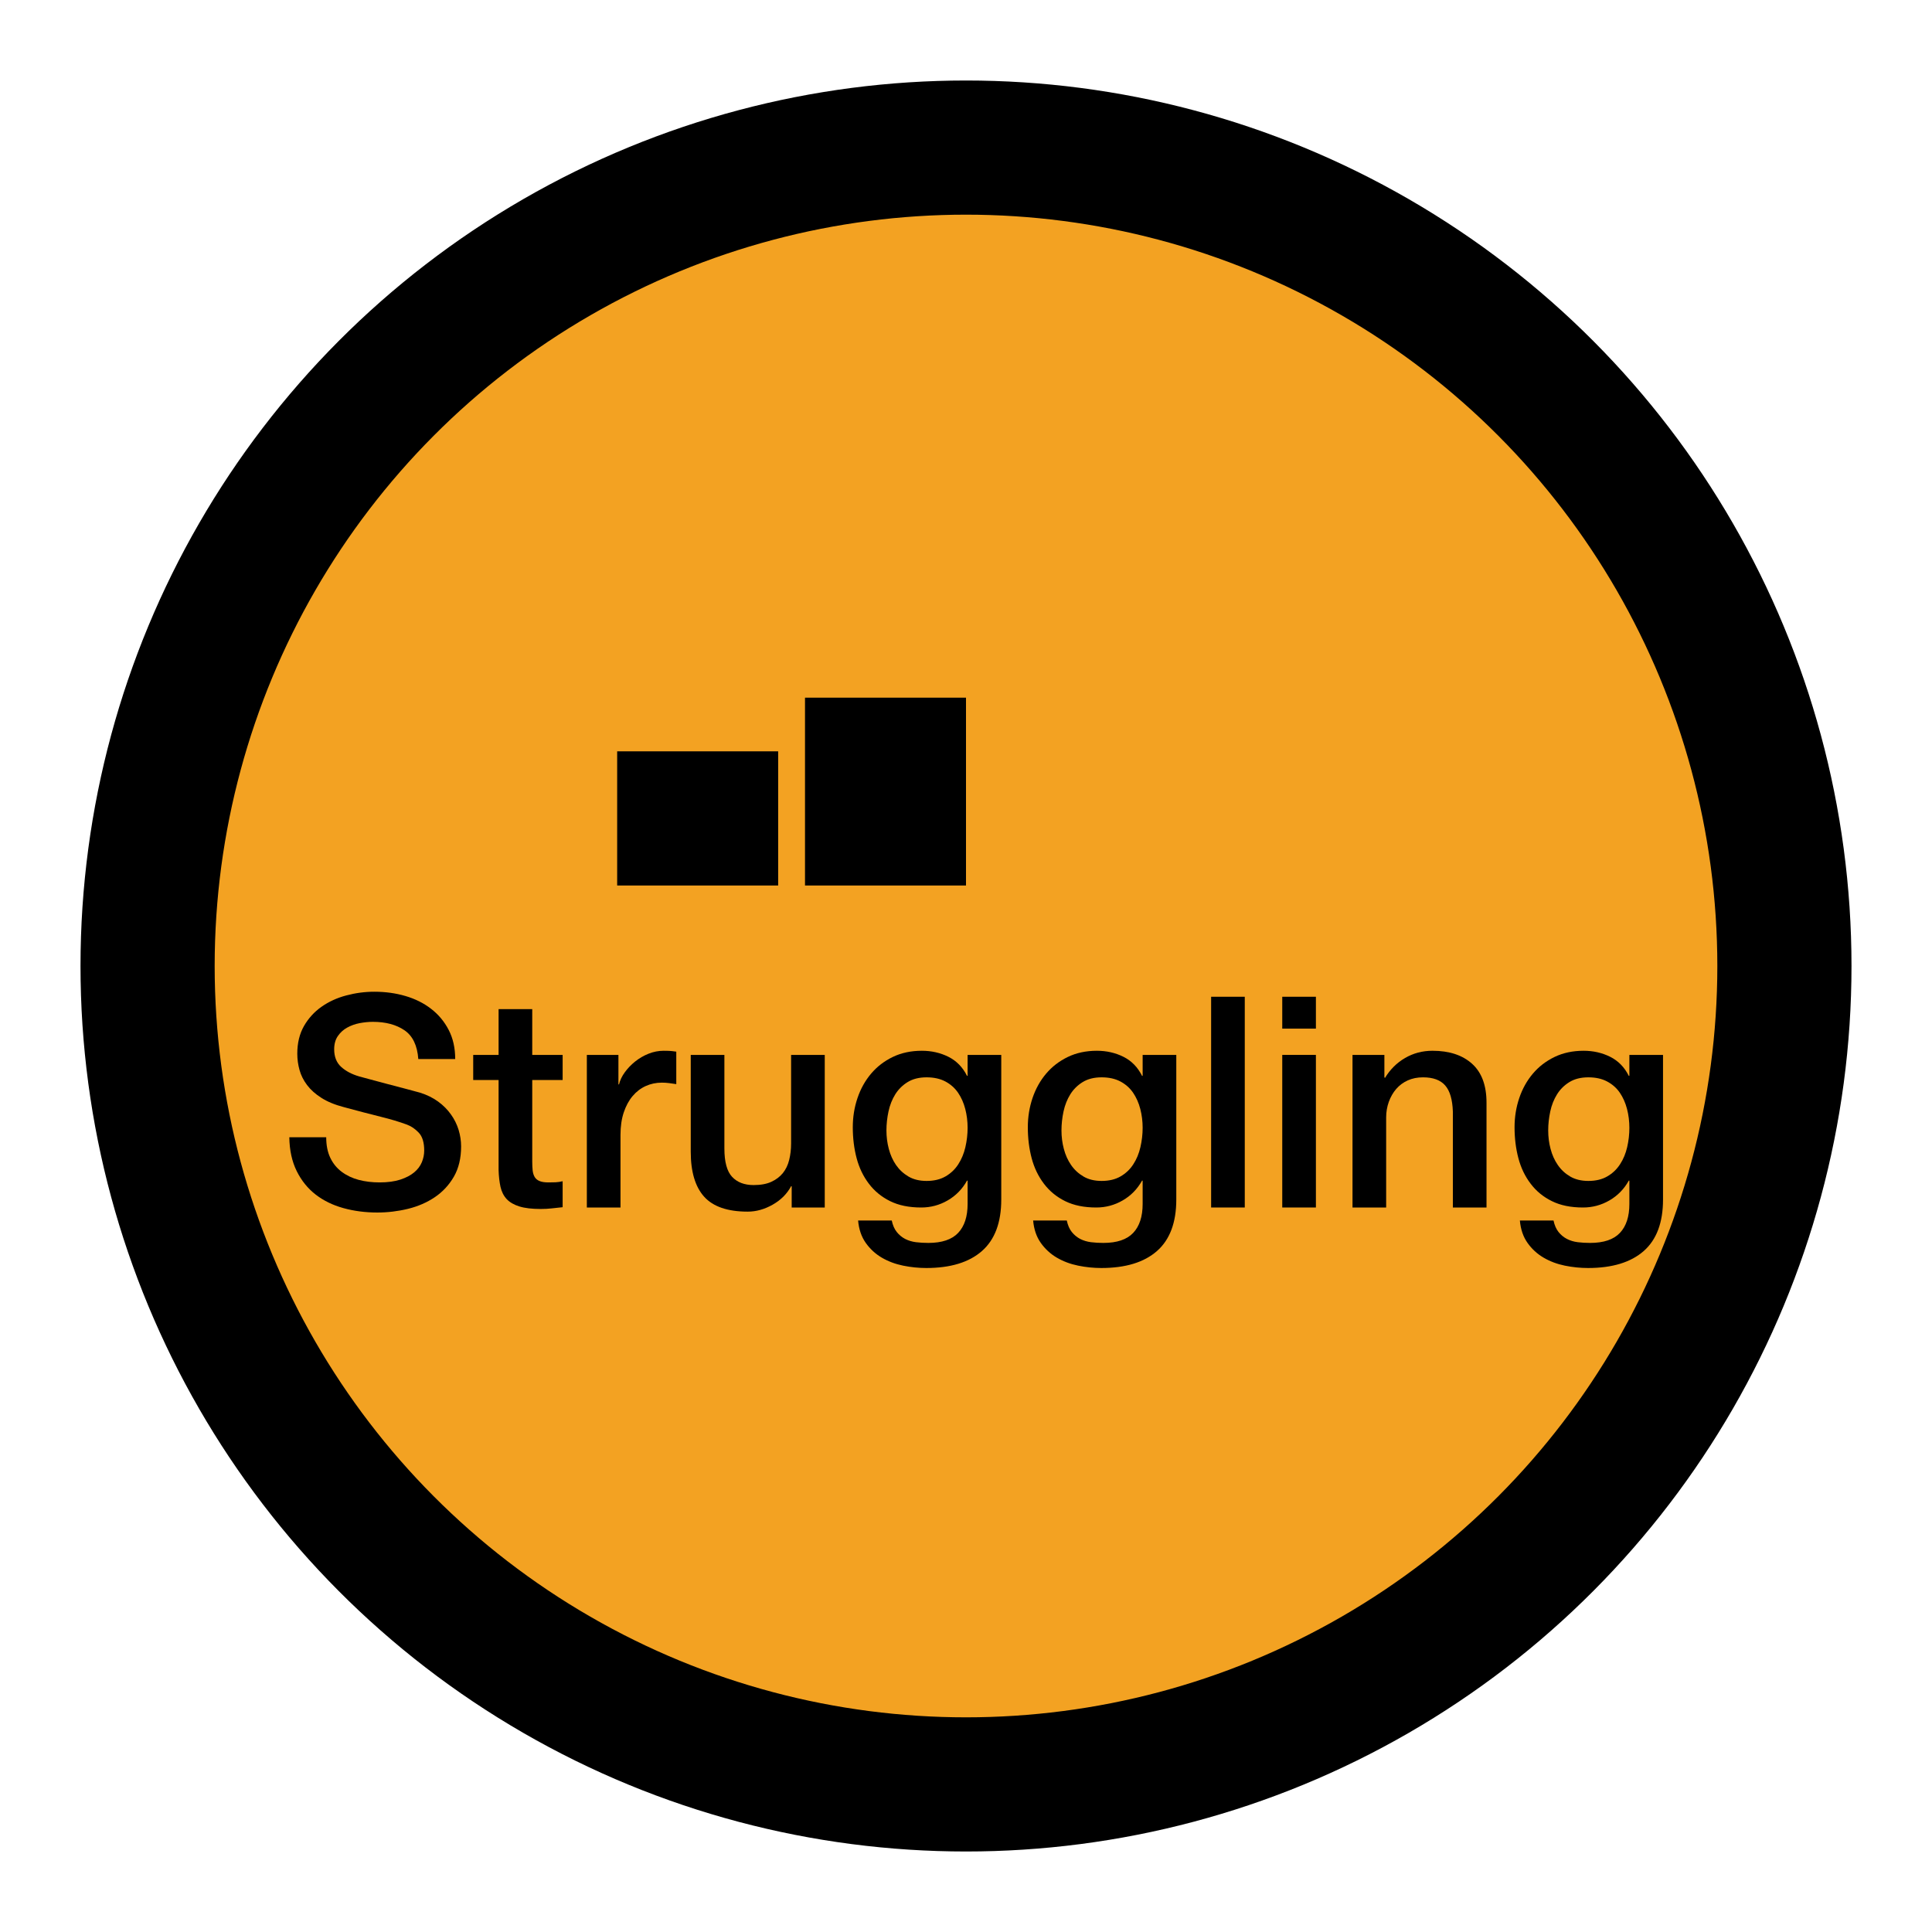 <?xml version="1.0" encoding="UTF-8"?>
<svg width="72px" height="72px" viewBox="0 0 72 72" version="1.1" xmlns="http://www.w3.org/2000/svg" xmlns:xlink="http://www.w3.org/1999/xlink">
    <title>StateOfMind_2</title>
    <g id="StateOfMind_2" stroke="none" stroke-width="1" fill="none" fill-rule="evenodd">
        <circle id="Oval" stroke="#000000" stroke-width="5" fill="#F3A222" cx="36" cy="36" r="30.5"></circle>
        <g id="Struggling" transform="translate(10.782, 36.959)" fill="#000000" fill-rule="nonzero">
            <path d="M1.375,5.423 C1.375,5.724 1.426,5.98 1.529,6.193 C1.632,6.406 1.775,6.58 1.958,6.715 C2.141,6.851 2.352,6.95 2.591,7.013 C2.829,7.075 3.087,7.106 3.366,7.106 C3.667,7.106 3.923,7.071 4.136,7.002 C4.349,6.932 4.521,6.842 4.653,6.732 C4.785,6.622 4.88,6.495 4.939,6.353 C4.998,6.21 5.027,6.065 5.027,5.918 C5.027,5.617 4.959,5.396 4.824,5.253 C4.688,5.109 4.539,5.009 4.378,4.95 C4.099,4.847 3.775,4.75 3.405,4.659 C3.034,4.567 2.578,4.448 2.035,4.301 C1.698,4.213 1.417,4.098 1.194,3.954 C0.97,3.812 0.792,3.652 0.66,3.476 C0.528,3.3 0.434,3.113 0.38,2.915 C0.325,2.717 0.297,2.515 0.297,2.31 C0.297,1.914 0.38,1.571 0.544,1.282 C0.71,0.992 0.928,0.752 1.199,0.561 C1.47,0.37 1.778,0.229 2.123,0.138 C2.468,0.046 2.816,0 3.168,0 C3.579,0 3.966,0.053 4.329,0.16 C4.691,0.266 5.011,0.425 5.285,0.638 C5.561,0.851 5.779,1.113 5.94,1.425 C6.101,1.736 6.182,2.097 6.182,2.508 L4.807,2.508 C4.77,2.002 4.598,1.645 4.29,1.435 C3.982,1.226 3.59,1.122 3.113,1.122 C2.952,1.122 2.787,1.139 2.618,1.171 C2.449,1.204 2.295,1.26 2.156,1.337 C2.017,1.413 1.901,1.518 1.81,1.65 C1.718,1.782 1.672,1.947 1.672,2.145 C1.672,2.424 1.758,2.642 1.931,2.8 C2.103,2.957 2.328,3.076 2.607,3.157 C2.636,3.164 2.752,3.196 2.954,3.251 C3.155,3.305 3.381,3.366 3.63,3.432 C3.879,3.498 4.123,3.562 4.362,3.624 C4.6,3.687 4.77,3.733 4.873,3.762 C5.13,3.843 5.353,3.953 5.544,4.092 C5.735,4.231 5.894,4.391 6.022,4.571 C6.151,4.75 6.246,4.943 6.309,5.148 C6.371,5.353 6.402,5.559 6.402,5.764 C6.402,6.204 6.312,6.58 6.133,6.891 C5.953,7.203 5.716,7.458 5.423,7.656 C5.13,7.854 4.796,7.999 4.422,8.091 C4.048,8.182 3.667,8.228 3.278,8.228 C2.831,8.228 2.409,8.173 2.013,8.063 C1.617,7.953 1.272,7.784 0.979,7.557 C0.686,7.33 0.451,7.038 0.275,6.683 C0.099,6.327 0.007,5.907 0,5.423 L1.375,5.423 Z" id="Path"></path>
            <path d="M6.853,2.354 L7.799,2.354 L7.799,0.649 L9.053,0.649 L9.053,2.354 L10.186,2.354 L10.186,3.289 L9.053,3.289 L9.053,6.325 C9.053,6.457 9.059,6.571 9.069,6.666 C9.081,6.761 9.106,6.842 9.146,6.908 C9.187,6.974 9.247,7.024 9.328,7.056 C9.409,7.09 9.519,7.106 9.658,7.106 C9.746,7.106 9.834,7.104 9.922,7.101 C10.01,7.097 10.098,7.084 10.186,7.062 L10.186,8.03 C10.047,8.045 9.911,8.059 9.779,8.074 C9.647,8.089 9.511,8.096 9.372,8.096 C9.042,8.096 8.776,8.065 8.575,8.002 C8.373,7.94 8.215,7.848 8.101,7.728 C7.988,7.606 7.911,7.454 7.87,7.271 C7.83,7.088 7.806,6.879 7.799,6.644 L7.799,3.289 L6.853,3.289 L6.853,2.354 Z" id="Path"></path>
            <path d="M11.088,2.354 L12.265,2.354 L12.265,3.454 L12.287,3.454 C12.324,3.3 12.395,3.15 12.502,3.003 C12.608,2.856 12.736,2.723 12.886,2.602 C13.037,2.481 13.204,2.383 13.387,2.31 C13.57,2.237 13.757,2.2 13.948,2.2 C14.095,2.2 14.195,2.204 14.251,2.211 C14.306,2.218 14.362,2.226 14.421,2.233 L14.421,3.443 C14.333,3.428 14.243,3.416 14.152,3.405 C14.06,3.393 13.97,3.388 13.882,3.388 C13.669,3.388 13.47,3.43 13.283,3.514 C13.095,3.599 12.932,3.724 12.793,3.889 C12.654,4.053 12.544,4.257 12.463,4.499 C12.382,4.741 12.342,5.02 12.342,5.335 L12.342,8.041 L11.088,8.041 L11.088,2.354 Z" id="Path"></path>
            <path d="M19.954,8.041 L18.722,8.041 L18.722,7.249 L18.7,7.249 C18.546,7.535 18.317,7.764 18.012,7.936 C17.708,8.109 17.398,8.195 17.083,8.195 C16.335,8.195 15.794,8.01 15.46,7.639 C15.127,7.269 14.96,6.71 14.96,5.962 L14.96,2.354 L16.214,2.354 L16.214,5.841 C16.214,6.34 16.309,6.692 16.5,6.897 C16.691,7.102 16.958,7.205 17.303,7.205 C17.567,7.205 17.787,7.165 17.963,7.084 C18.139,7.003 18.282,6.895 18.392,6.76 C18.502,6.624 18.581,6.461 18.628,6.27 C18.676,6.079 18.7,5.874 18.7,5.654 L18.7,2.354 L19.954,2.354 L19.954,8.041 Z" id="Path"></path>
            <path d="M26.532,7.744 C26.532,8.602 26.292,9.242 25.811,9.664 C25.331,10.085 24.64,10.296 23.738,10.296 C23.452,10.296 23.164,10.267 22.875,10.208 C22.585,10.149 22.321,10.05 22.082,9.911 C21.844,9.772 21.644,9.588 21.483,9.361 C21.322,9.134 21.226,8.855 21.197,8.525 L22.451,8.525 C22.488,8.701 22.55,8.844 22.638,8.954 C22.726,9.064 22.831,9.15 22.951,9.213 C23.073,9.275 23.206,9.315 23.353,9.334 C23.5,9.352 23.654,9.361 23.815,9.361 C24.321,9.361 24.691,9.236 24.926,8.987 C25.161,8.738 25.278,8.378 25.278,7.909 L25.278,7.04 L25.256,7.04 C25.08,7.355 24.84,7.601 24.535,7.777 C24.231,7.953 23.903,8.041 23.551,8.041 C23.096,8.041 22.709,7.962 22.39,7.804 C22.072,7.647 21.808,7.431 21.599,7.155 C21.39,6.88 21.237,6.563 21.142,6.204 C21.047,5.845 20.999,5.46 20.999,5.049 C20.999,4.668 21.058,4.305 21.175,3.96 C21.292,3.615 21.461,3.313 21.681,3.053 C21.901,2.792 22.171,2.585 22.489,2.431 C22.808,2.277 23.17,2.2 23.573,2.2 C23.932,2.2 24.262,2.275 24.563,2.425 C24.864,2.576 25.095,2.812 25.256,3.135 L25.278,3.135 L25.278,2.354 L26.532,2.354 L26.532,7.744 Z M23.749,7.051 C24.028,7.051 24.264,6.994 24.459,6.88 C24.653,6.767 24.811,6.617 24.931,6.429 C25.052,6.242 25.14,6.03 25.195,5.792 C25.25,5.553 25.278,5.313 25.278,5.071 C25.278,4.829 25.249,4.594 25.19,4.367 C25.131,4.14 25.041,3.938 24.921,3.762 C24.799,3.586 24.642,3.447 24.448,3.344 C24.253,3.241 24.02,3.19 23.749,3.19 C23.47,3.19 23.236,3.249 23.045,3.366 C22.854,3.483 22.7,3.635 22.583,3.822 C22.466,4.01 22.381,4.222 22.33,4.46 C22.279,4.699 22.253,4.935 22.253,5.17 C22.253,5.405 22.282,5.634 22.341,5.857 C22.4,6.081 22.489,6.281 22.61,6.457 C22.732,6.633 22.886,6.776 23.073,6.886 C23.259,6.996 23.485,7.051 23.749,7.051 Z" id="Shape"></path>
            <path d="M33.055,7.744 C33.055,8.602 32.815,9.242 32.334,9.664 C31.854,10.085 31.163,10.296 30.261,10.296 C29.975,10.296 29.687,10.267 29.398,10.208 C29.108,10.149 28.844,10.05 28.605,9.911 C28.367,9.772 28.167,9.588 28.006,9.361 C27.845,9.134 27.749,8.855 27.72,8.525 L28.974,8.525 C29.011,8.701 29.073,8.844 29.161,8.954 C29.249,9.064 29.354,9.15 29.474,9.213 C29.596,9.275 29.729,9.315 29.876,9.334 C30.023,9.352 30.177,9.361 30.338,9.361 C30.844,9.361 31.214,9.236 31.449,8.987 C31.684,8.738 31.801,8.378 31.801,7.909 L31.801,7.04 L31.779,7.04 C31.603,7.355 31.363,7.601 31.058,7.777 C30.754,7.953 30.426,8.041 30.074,8.041 C29.619,8.041 29.233,7.962 28.913,7.804 C28.595,7.647 28.331,7.431 28.122,7.155 C27.913,6.88 27.76,6.563 27.665,6.204 C27.57,5.845 27.522,5.46 27.522,5.049 C27.522,4.668 27.581,4.305 27.698,3.96 C27.815,3.615 27.984,3.313 28.204,3.053 C28.424,2.792 28.694,2.585 29.012,2.431 C29.331,2.277 29.693,2.2 30.096,2.2 C30.455,2.2 30.785,2.275 31.086,2.425 C31.387,2.576 31.618,2.812 31.779,3.135 L31.801,3.135 L31.801,2.354 L33.055,2.354 L33.055,7.744 Z M30.272,7.051 C30.551,7.051 30.787,6.994 30.982,6.88 C31.176,6.767 31.334,6.617 31.454,6.429 C31.576,6.242 31.663,6.03 31.718,5.792 C31.773,5.553 31.801,5.313 31.801,5.071 C31.801,4.829 31.772,4.594 31.713,4.367 C31.654,4.14 31.564,3.938 31.444,3.762 C31.323,3.586 31.165,3.447 30.971,3.344 C30.776,3.241 30.543,3.19 30.272,3.19 C29.993,3.19 29.759,3.249 29.568,3.366 C29.377,3.483 29.223,3.635 29.106,3.822 C28.989,4.01 28.904,4.222 28.853,4.46 C28.802,4.699 28.776,4.935 28.776,5.17 C28.776,5.405 28.805,5.634 28.864,5.857 C28.923,6.081 29.012,6.281 29.134,6.457 C29.255,6.633 29.409,6.776 29.596,6.886 C29.782,6.996 30.008,7.051 30.272,7.051 Z" id="Shape"></path>
            <polygon id="Path" points="34.353 0.187 35.607 0.187 35.607 8.041 34.353 8.041"></polygon>
            <path d="M37.004,0.187 L38.258,0.187 L38.258,1.375 L37.004,1.375 L37.004,0.187 Z M37.004,2.354 L38.258,2.354 L38.258,8.041 L37.004,8.041 L37.004,2.354 Z" id="Shape"></path>
            <path d="M39.622,2.354 L40.81,2.354 L40.81,3.19 L40.832,3.212 C41.023,2.897 41.272,2.649 41.58,2.47 C41.888,2.29 42.229,2.2 42.603,2.2 C43.226,2.2 43.718,2.361 44.077,2.684 C44.436,3.007 44.616,3.491 44.616,4.136 L44.616,8.041 L43.362,8.041 L43.362,4.466 C43.347,4.019 43.252,3.694 43.076,3.493 C42.9,3.291 42.625,3.19 42.251,3.19 C42.038,3.19 41.848,3.228 41.679,3.305 C41.51,3.382 41.367,3.489 41.25,3.624 C41.133,3.76 41.041,3.92 40.975,4.103 C40.909,4.286 40.876,4.481 40.876,4.686 L40.876,8.041 L39.622,8.041 L39.622,2.354 Z" id="Path"></path>
            <path d="M51.194,7.744 C51.194,8.602 50.954,9.242 50.474,9.664 C49.993,10.085 49.302,10.296 48.4,10.296 C48.114,10.296 47.826,10.267 47.536,10.208 C47.247,10.149 46.983,10.05 46.745,9.911 C46.506,9.772 46.306,9.588 46.145,9.361 C45.984,9.134 45.888,8.855 45.859,8.525 L47.113,8.525 C47.15,8.701 47.212,8.844 47.3,8.954 C47.388,9.064 47.492,9.15 47.614,9.213 C47.734,9.275 47.868,9.315 48.015,9.334 C48.162,9.352 48.316,9.361 48.477,9.361 C48.983,9.361 49.353,9.236 49.588,8.987 C49.823,8.738 49.94,8.378 49.94,7.909 L49.94,7.04 L49.918,7.04 C49.742,7.355 49.502,7.601 49.197,7.777 C48.893,7.953 48.565,8.041 48.213,8.041 C47.758,8.041 47.371,7.962 47.053,7.804 C46.733,7.647 46.469,7.431 46.261,7.155 C46.051,6.88 45.899,6.563 45.804,6.204 C45.709,5.845 45.661,5.46 45.661,5.049 C45.661,4.668 45.72,4.305 45.837,3.96 C45.954,3.615 46.123,3.313 46.343,3.053 C46.563,2.792 46.833,2.585 47.151,2.431 C47.471,2.277 47.832,2.2 48.235,2.2 C48.594,2.2 48.924,2.275 49.225,2.425 C49.526,2.576 49.757,2.812 49.918,3.135 L49.94,3.135 L49.94,2.354 L51.194,2.354 L51.194,7.744 Z M48.411,7.051 C48.69,7.051 48.926,6.994 49.12,6.88 C49.315,6.767 49.472,6.617 49.593,6.429 C49.715,6.242 49.803,6.03 49.858,5.792 C49.913,5.553 49.94,5.313 49.94,5.071 C49.94,4.829 49.911,4.594 49.852,4.367 C49.793,4.14 49.703,3.938 49.583,3.762 C49.462,3.586 49.304,3.447 49.109,3.344 C48.915,3.241 48.682,3.19 48.411,3.19 C48.132,3.19 47.898,3.249 47.707,3.366 C47.516,3.483 47.362,3.635 47.245,3.822 C47.128,4.01 47.043,4.222 46.992,4.46 C46.941,4.699 46.915,4.935 46.915,5.17 C46.915,5.405 46.944,5.634 47.003,5.857 C47.062,6.081 47.151,6.281 47.273,6.457 C47.394,6.633 47.547,6.776 47.734,6.886 C47.922,6.996 48.147,7.051 48.411,7.051 Z" id="Shape"></path>
        </g>
        <g id="Group" transform="translate(23, 26)" fill="#000000">
            <rect id="Rectangle" x="0" y="2" width="6" height="5"></rect>
            <rect id="Rectangle-Copy" x="7" y="0" width="6" height="7"></rect>
        </g>
    </g>
</svg>